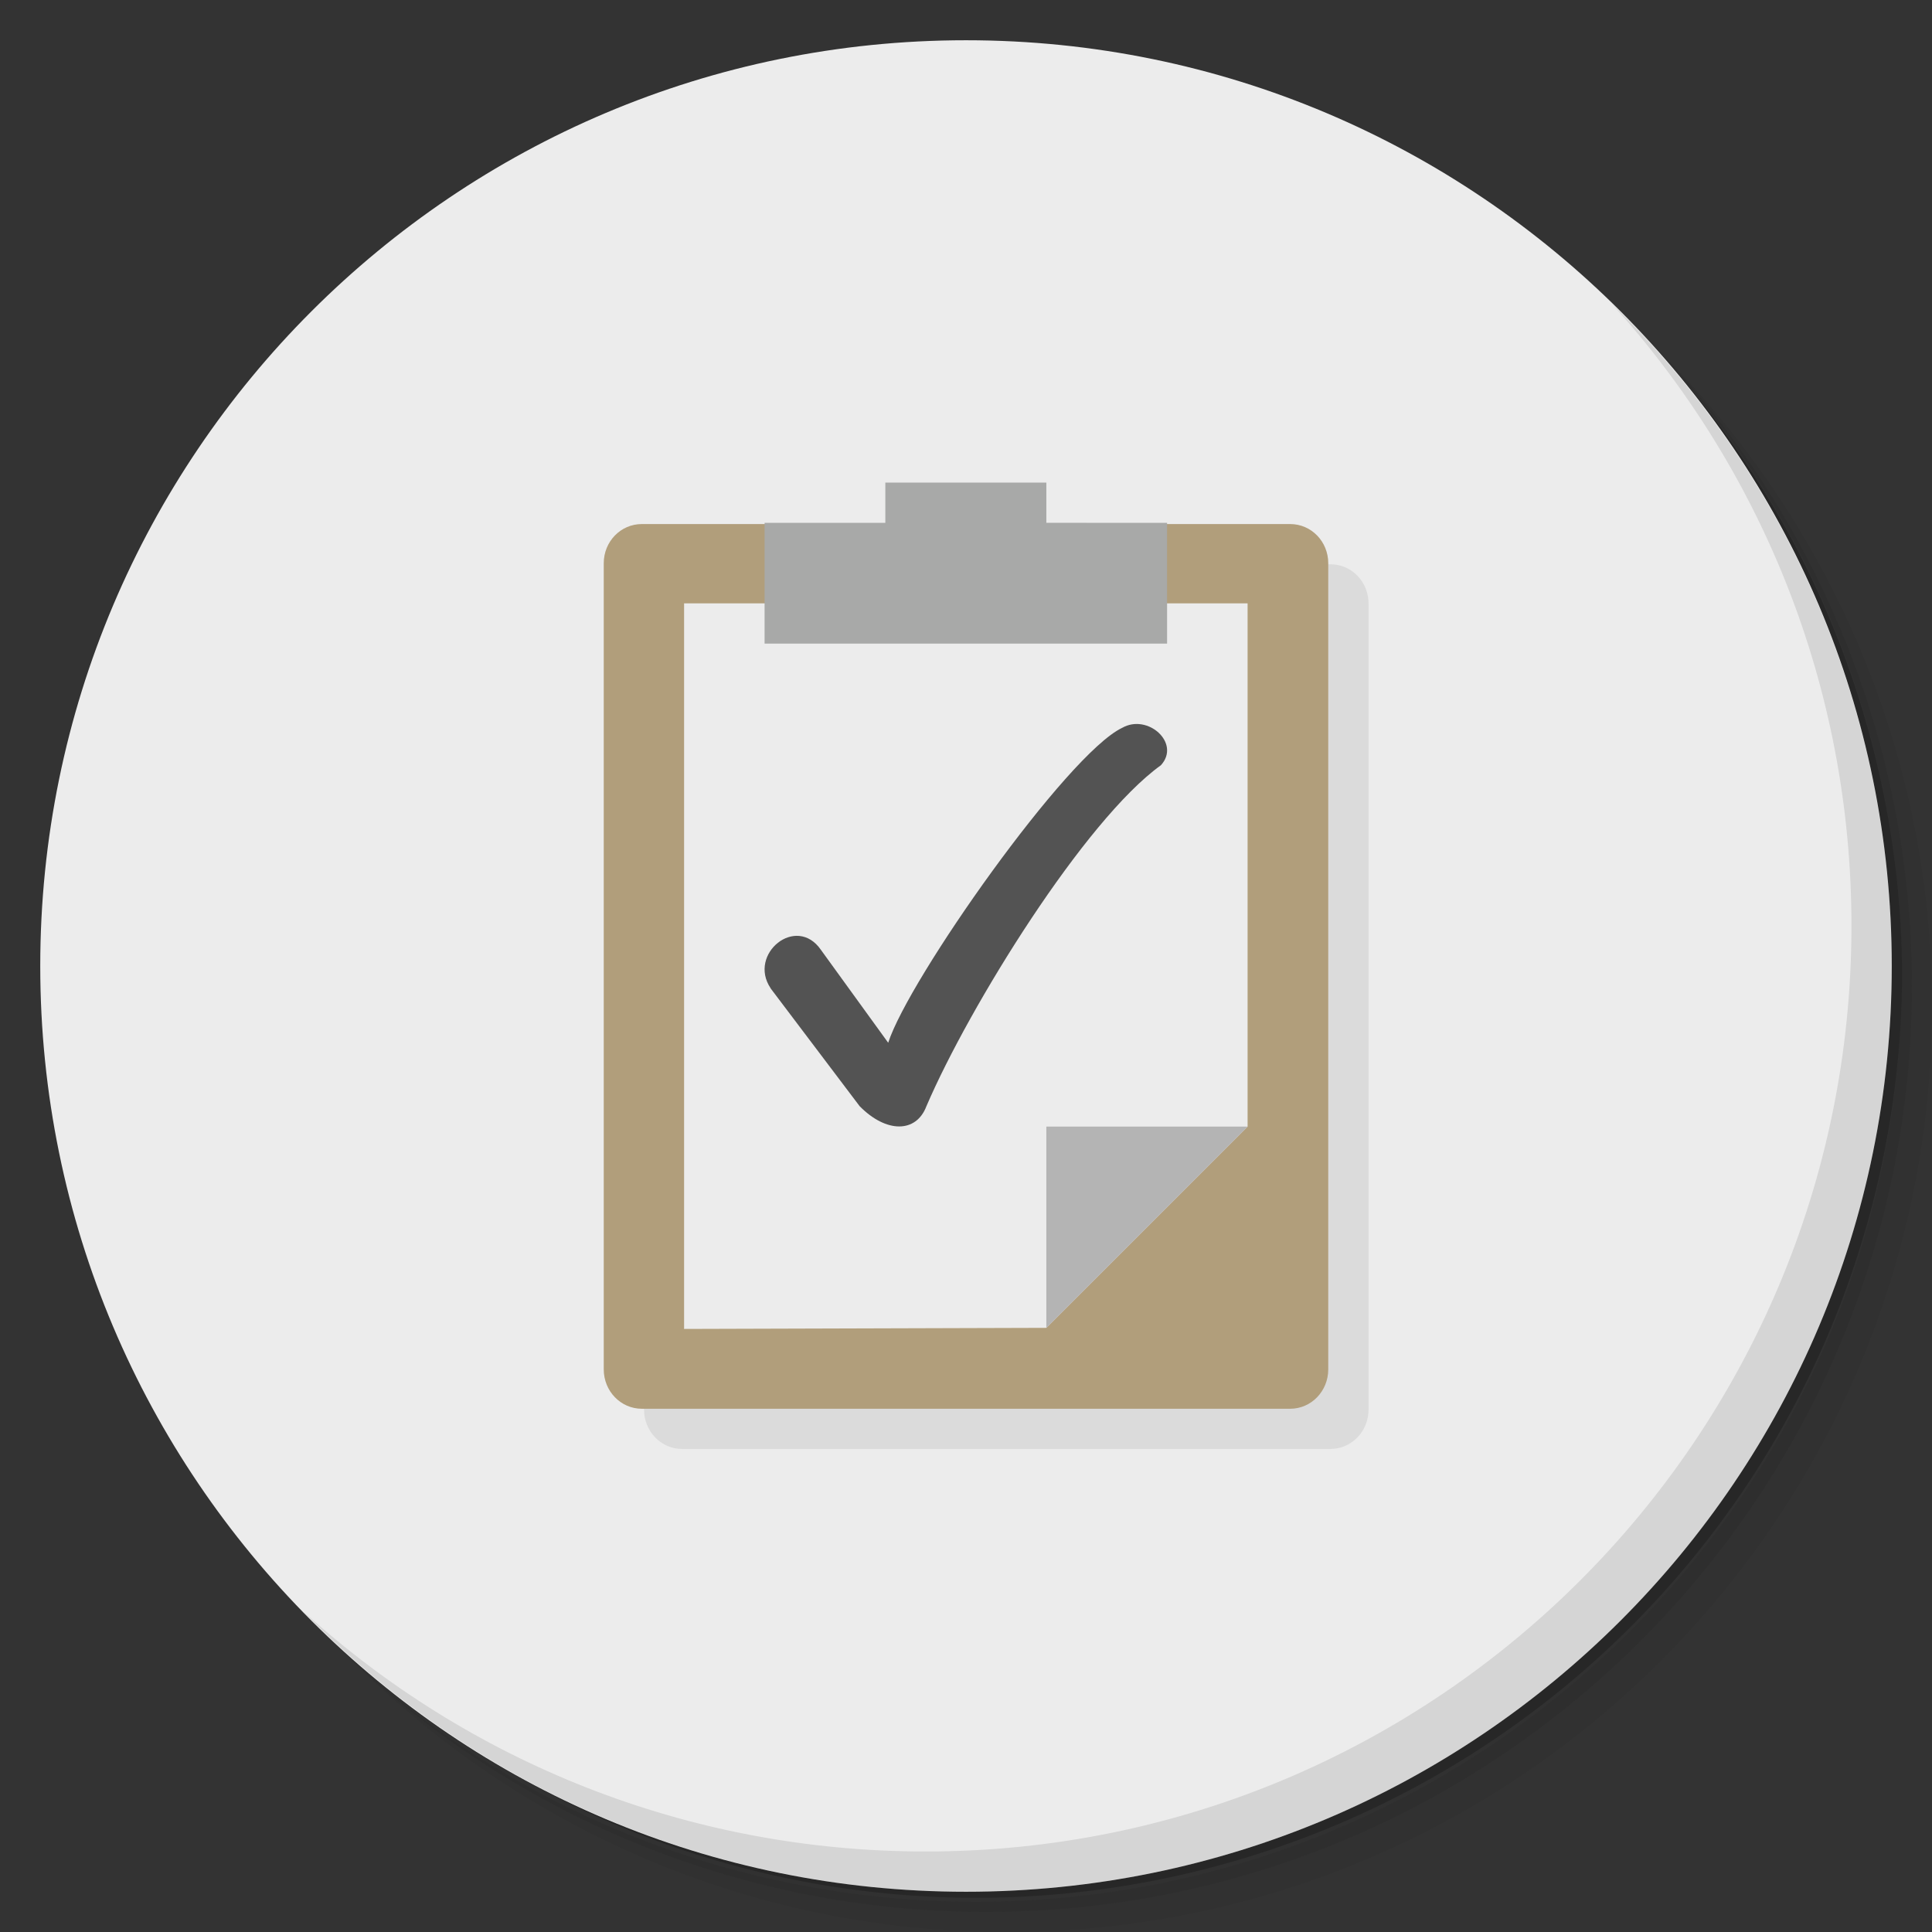 <?xml version="1.0" encoding="UTF-8" standalone="no"?>
<svg
   xmlns:dc="http://purl.org/dc/elements/1.1/"
   xmlns:cc="http://creativecommons.org/ns#"
   xmlns:rdf="http://www.w3.org/1999/02/22-rdf-syntax-ns#"
   xmlns:svg="http://www.w3.org/2000/svg"
   xmlns="http://www.w3.org/2000/svg"
   xmlns:sodipodi="http://sodipodi.sourceforge.net/DTD/sodipodi-0.dtd"
   xmlns:inkscape="http://www.inkscape.org/namespaces/inkscape"
   viewBox="0 0 48 48"
   id="svg2"
   version="1.1"
   inkscape:version="0.91 r13725"
   sodipodi:docname="taskcoach.svg">
  <rect x="0" y="0" width="48" height="48" fill="#333333" stroke="none"/>
  <sodipodi:namedview
     pagecolor="#ffffff"
     bordercolor="#666666"
     borderopacity="1"
     objecttolerance="10"
     gridtolerance="10"
     guidetolerance="10"
     inkscape:pageopacity="0"
     inkscape:pageshadow="2"
     inkscape:window-width="640"
     inkscape:window-height="480"
     id="namedview55"
     showgrid="false"
     inkscape:zoom="4.9166667"
     inkscape:cx="24"
     inkscape:cy="24"
     inkscape:current-layer="svg2" />
  <defs
     id="defs4">
    <linearGradient
       id="linearGradient3764"
       y1="47"
       x2="0"
       y2="1"
       gradientUnits="userSpaceOnUse">
      <stop
         style="stop-color:#575757;stop-opacity:1"
         id="stop7" />
      <stop
         offset="1"
         style="stop-color:#616161;stop-opacity:1"
         id="stop9" />
    </linearGradient>
  </defs>
  <g
     id="g11">
    <path
       d="m 36.31 5 c 5.859 4.062 9.688 10.831 9.688 18.5 c 0 12.426 -10.07 22.5 -22.5 22.5 c -7.669 0 -14.438 -3.828 -18.5 -9.688 c 1.037 1.822 2.306 3.499 3.781 4.969 c 4.085 3.712 9.514 5.969 15.469 5.969 c 12.703 0 23 -10.298 23 -23 c 0 -5.954 -2.256 -11.384 -5.969 -15.469 c -1.469 -1.475 -3.147 -2.744 -4.969 -3.781 z m 4.969 3.781 c 3.854 4.113 6.219 9.637 6.219 15.719 c 0 12.703 -10.297 23 -23 23 c -6.081 0 -11.606 -2.364 -15.719 -6.219 c 4.16 4.144 9.883 6.719 16.219 6.719 c 12.703 0 23 -10.298 23 -23 c 0 -6.335 -2.575 -12.06 -6.719 -16.219 z"
       style="opacity:0.05"
       id="path13" />
    <path
       d="m 41.28 8.781 c 3.712 4.085 5.969 9.514 5.969 15.469 c 0 12.703 -10.297 23 -23 23 c -5.954 0 -11.384 -2.256 -15.469 -5.969 c 4.113 3.854 9.637 6.219 15.719 6.219 c 12.703 0 23 -10.298 23 -23 c 0 -6.081 -2.364 -11.606 -6.219 -15.719 z"
       style="opacity:0.1"
       id="path15" />
    <path
       d="m 31.25 2.375 c 8.615 3.154 14.75 11.417 14.75 21.13 c 0 12.426 -10.07 22.5 -22.5 22.5 c -9.708 0 -17.971 -6.135 -21.12 -14.75 a 23 23 0 0 0 44.875 -7 a 23 23 0 0 0 -16 -21.875 z"
       style="opacity:0.2"
       id="path17" />
  </g>
  <g
     id="g19"
     style="fill:#ececec;fill-opacity:1">
    <path
       d="m 24 1 c 12.703 0 23 10.297 23 23 c 0 12.703 -10.297 23 -23 23 -12.703 0 -23 -10.297 -23 -23 0 -12.703 10.297 -23 23 -23 z"
       style="fill:#ececec;fill-opacity:1"
       id="path21" />
  </g>
  <g
     id="g23">
    <path
       d="m 40.03 7.531 c 3.712 4.084 5.969 9.514 5.969 15.469 0 12.703 -10.297 23 -23 23 c -5.954 0 -11.384 -2.256 -15.469 -5.969 4.178 4.291 10.01 6.969 16.469 6.969 c 12.703 0 23 -10.298 23 -23 0 -6.462 -2.677 -12.291 -6.969 -16.469 z"
       style="opacity:0.1"
       id="path25" />
  </g>
  <g
     transform="translate(-0.004,-0.01)"
     id="g27">
    <g
       id="g29">
      <g
         transform="translate(1,1)"
         id="g31">
        <g
           style="opacity:0.1"
           id="g33">
          <!-- color: #eeeeee -->
          <g
             id="g35">
            <path
               d="m 22.996 12.99 l 0 1.029 l -6.05 0 c -0.523 0 -0.945 0.434 -0.945 0.973 l 0 20.03 c 0 0.539 0.422 0.977 0.945 0.977 l 16.11 0 c 0.523 0 0.945 -0.438 0.945 -0.977 l 0 -20.03 c 0 -0.539 -0.422 -0.973 -0.945 -0.973 l -6.06 0 l 0 -1.029 l -4 0 z"
               transform="translate(-0.996,-0.99)"
               style="fill:#000;fill-opacity:0.714;stroke:none;fill-rule:nonzero"
               id="path37" />
          </g>
        </g>
      </g>
    </g>
  </g>
  <g
     transform="translate(-0.004,-0.01)"
     id="g39">
    <g
       id="g41">
      <!-- color: #eeeeee -->
      <g
         id="g43">
        <path
           d="m 15.949 13.03 16.11 0 c 0.523 0 0.945 0.434 0.945 0.973 l 0 20.03 c 0 0.539 -0.422 0.977 -0.945 0.977 l -16.11 0 c -0.523 0 -0.945 -0.438 -0.945 -0.977 l 0 -20.03 c 0 -0.539 0.422 -0.973 0.945 -0.973 m 0 0"
           style="fill:#b19e7b;fill-opacity:1;stroke:none;fill-rule:nonzero"
           id="path45" />
        <path
           d="m 17 15 14 0 0 13 -5 5 -9 0.027 m 0 -18.03"
           style="fill:#ececec;fill-opacity:1;stroke:none;fill-rule:nonzero"
           id="path47" />
        <path
           d="m 21.996 11.99 0 1 -3 0 0 3 10 0 0 -3 -3 0 0 -1 -4 0 z"
           transform="translate(0.004,0.01)"
           style="fill:#a8a9a8;fill-opacity:1;stroke:none;fill-rule:nonzero"
           id="path49" />
        <path
           d="m 26 28 0 5 5 -5 m -5 0"
           style="fill:#b4b4b4;fill-opacity:1;stroke:none;fill-rule:nonzero"
           id="path51" />
        <path
           d="m 19.15 24.566 2.211 2.926 c 0.66 0.672 1.406 0.672 1.66 0 1.066 -2.484 3.934 -7.109 5.824 -8.469 0.504 -0.547 -0.324 -1.293 -0.961 -0.93 -1.367 0.648 -5.305 6.242 -5.813 7.824 l -1.672 -2.309 c -0.613 -0.887 -1.82 0.105 -1.25 0.953 m 0 0.004"
           style="fill:#535353;fill-opacity:1;stroke:none;fill-rule:evenodd"
           id="path53" />
      </g>
    </g>
  </g>
</svg>
